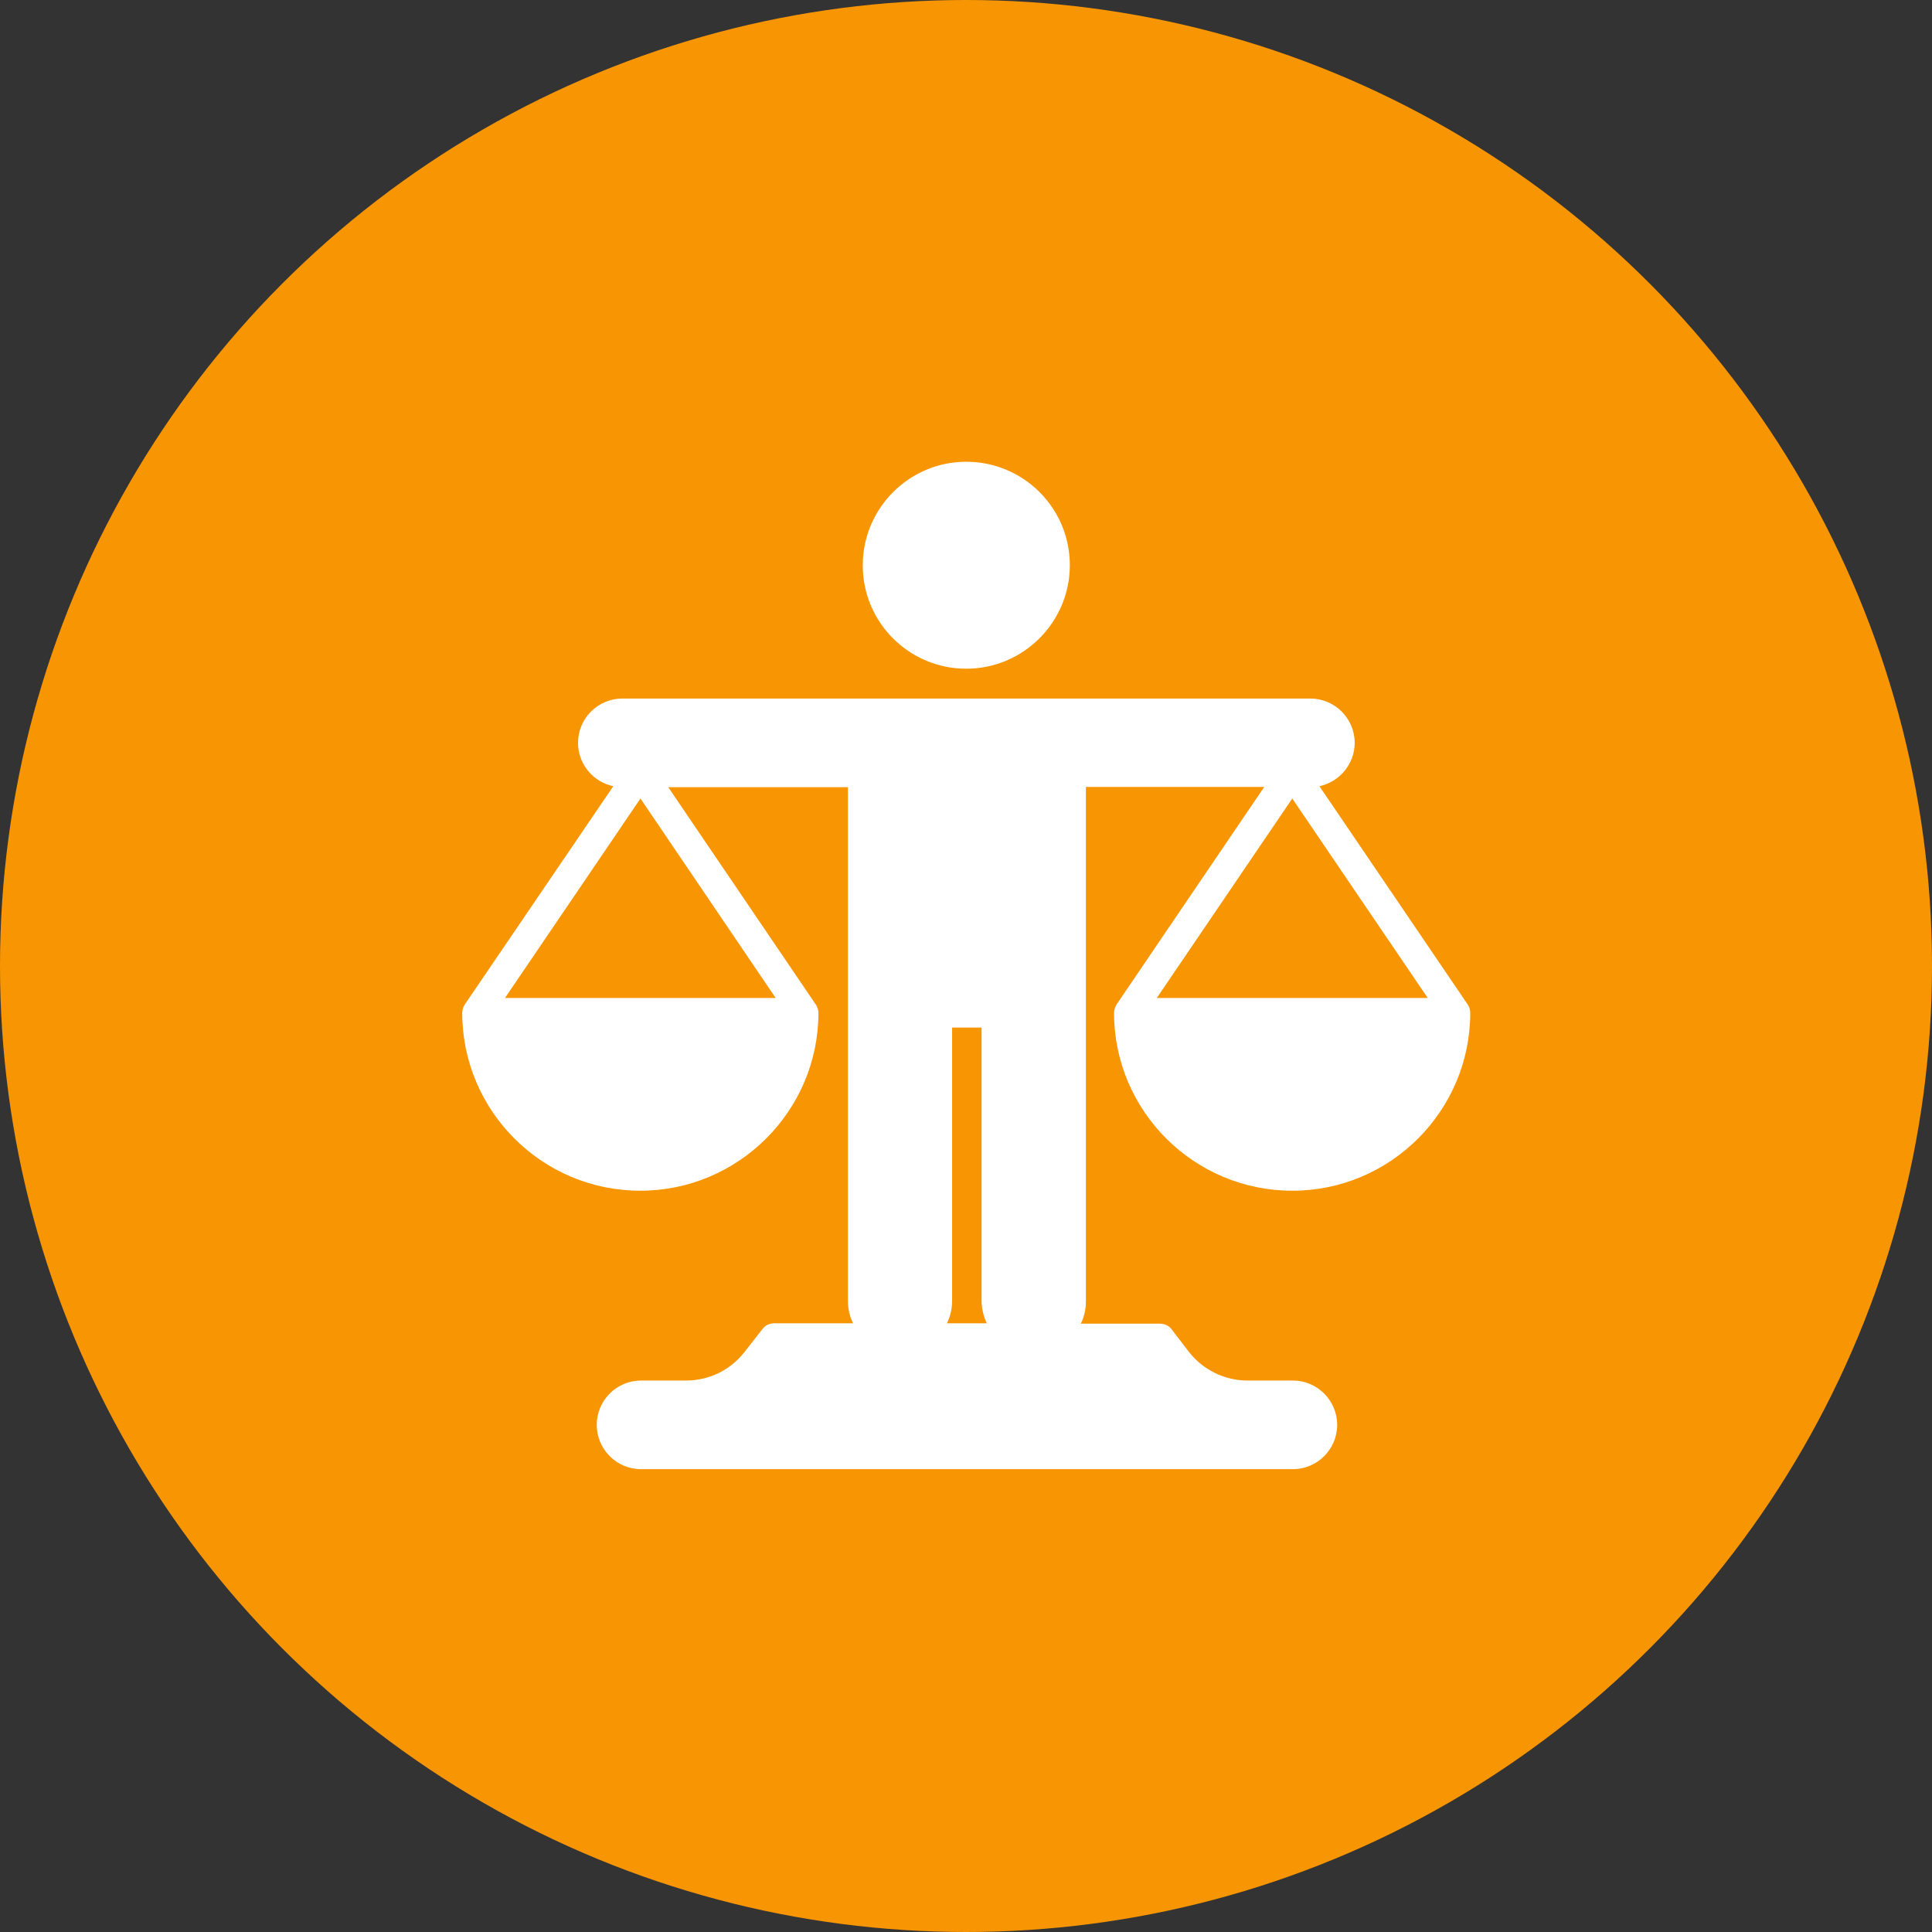 <svg width="16" height="16" viewBox="0 0 16 16" fill="none" xmlns="http://www.w3.org/2000/svg">
<rect x="0" y="0" width="16" height="16" fill="#333333" stroke="none"/>
<circle cx="8" cy="8" r="8" fill="#F89502"/>
<path d="M9.739 11.266L9.597 11.082H9.108V11.801H10.323V11.556C10.094 11.555 9.879 11.449 9.739 11.266Z" fill="white"/>
<path d="M9.25 11.266L9.108 11.082H6.403L6.251 11.276C6.113 11.454 5.899 11.556 5.674 11.556V11.801H9.834V11.556C9.605 11.555 9.388 11.449 9.25 11.266Z" fill="white"/>
<path d="M10.701 11.555H10.212V12.044H10.701C10.837 12.044 10.946 11.935 10.946 11.799C10.946 11.664 10.835 11.555 10.701 11.555Z" fill="white"/>
<path d="M10.457 11.799C10.457 11.664 10.348 11.555 10.212 11.555H5.303C5.168 11.555 5.059 11.664 5.059 11.799C5.059 11.935 5.168 12.044 5.303 12.044H10.212C10.348 12.044 10.457 11.935 10.457 11.799Z" fill="white"/>
<path d="M10.847 5.906H8.376V6.395H10.847C10.982 6.395 11.091 6.286 11.091 6.151C11.091 6.015 10.982 5.906 10.847 5.906Z" fill="white"/>
<path d="M7.628 5.906H5.147C5.012 5.906 4.902 6.015 4.902 6.151C4.902 6.286 5.012 6.395 5.147 6.395H7.628V5.906Z" fill="white"/>
<path d="M8.865 6.395C8.865 6.126 8.645 5.906 8.376 5.906H7.631C7.362 5.906 7.142 6.126 7.142 6.395V10.771C7.142 10.943 7.281 11.08 7.45 11.08C7.621 11.08 7.758 10.941 7.758 10.771V8.388H8.248V10.773C8.248 10.944 8.386 11.081 8.556 11.081C8.727 11.081 8.864 10.943 8.864 10.773L8.865 6.395Z" fill="white"/>
<path d="M7.998 3.945V5.414C8.404 5.414 8.733 5.085 8.733 4.679C8.733 4.273 8.404 3.945 7.998 3.945Z" fill="white"/>
<path d="M8.242 4.681C8.242 4.275 8.132 3.945 7.997 3.945C7.591 3.945 7.262 4.275 7.262 4.681C7.262 5.087 7.591 5.416 7.997 5.416C8.132 5.414 8.242 5.087 8.242 4.681Z" fill="white"/>
<path d="M6.159 8.387L5.297 9.738C6.044 9.738 6.649 9.133 6.649 8.387H6.159Z" fill="white"/>
<path d="M6.159 8.387H3.945C3.945 9.133 4.55 9.738 5.297 9.738C5.773 9.738 6.159 9.133 6.159 8.387Z" fill="white"/>
<path d="M11.569 8.387L10.707 9.738C11.454 9.738 12.059 9.133 12.059 8.387H11.569Z" fill="white"/>
<path d="M11.57 8.387H9.354C9.354 9.133 9.959 9.738 10.706 9.738C11.183 9.738 11.57 9.133 11.57 8.387Z" fill="white"/>
<path d="M8.002 5.538C8.475 5.538 8.86 5.153 8.86 4.68C8.86 4.207 8.475 3.824 8.002 3.824C7.529 3.824 7.145 4.209 7.145 4.682C7.145 5.155 7.529 5.538 8.002 5.538ZM8.002 4.069C8.34 4.069 8.614 4.343 8.614 4.68C8.614 5.018 8.34 5.293 8.002 5.293C7.665 5.293 7.391 5.019 7.391 4.682C7.391 4.344 7.665 4.069 8.002 4.069Z" fill="white"/>
<path d="M9.226 8.387C9.226 9.201 9.888 9.861 10.702 9.861C11.516 9.861 12.176 9.199 12.176 8.387C12.176 8.363 12.168 8.338 12.155 8.319L10.927 6.511C11.093 6.475 11.219 6.328 11.219 6.152C11.219 5.95 11.054 5.785 10.852 5.785H5.154C4.951 5.785 4.787 5.95 4.787 6.152C4.787 6.328 4.912 6.476 5.079 6.511L3.849 8.319C3.836 8.338 3.828 8.363 3.828 8.387C3.828 9.201 4.49 9.861 5.302 9.861C6.116 9.861 6.778 9.199 6.778 8.387C6.778 8.363 6.769 8.338 6.756 8.319L5.534 6.519H7.022V10.773C7.022 10.839 7.037 10.903 7.065 10.959H6.411C6.373 10.959 6.337 10.976 6.315 11.006L6.163 11.2C6.046 11.348 5.871 11.433 5.682 11.433H5.309C5.106 11.433 4.942 11.598 4.942 11.8C4.942 12.002 5.106 12.167 5.309 12.167H10.707C10.909 12.167 11.074 12.002 11.074 11.8C11.074 11.598 10.909 11.433 10.707 11.433H10.33C10.141 11.433 9.959 11.343 9.844 11.193L9.703 11.009C9.68 10.978 9.644 10.962 9.605 10.962H8.951C8.979 10.905 8.993 10.843 8.993 10.776V6.517H10.47L9.248 8.317C9.235 8.338 9.226 8.363 9.226 8.387ZM5.302 9.617C4.665 9.617 4.14 9.131 4.079 8.51H6.526C6.465 9.131 5.94 9.617 5.302 9.617ZM6.424 8.265H4.182L5.304 6.613L6.424 8.265ZM9.544 11.203L9.649 11.34C9.673 11.373 9.701 11.404 9.73 11.431H7.389C7.322 11.431 7.267 11.487 7.267 11.554C7.267 11.62 7.322 11.676 7.389 11.676H10.705C10.772 11.676 10.828 11.731 10.828 11.798C10.828 11.865 10.772 11.921 10.705 11.921H5.309C5.242 11.921 5.186 11.865 5.186 11.798C5.186 11.731 5.242 11.676 5.309 11.676H6.9C6.967 11.676 7.022 11.62 7.022 11.554C7.022 11.487 6.967 11.431 6.9 11.431H6.28C6.306 11.405 6.331 11.379 6.354 11.35L6.469 11.203H9.544ZM8.172 10.959H7.842C7.87 10.902 7.885 10.839 7.885 10.773V8.51H8.129V10.773C8.129 10.838 8.146 10.902 8.172 10.959ZM8.869 6.273C8.803 6.273 8.747 6.328 8.747 6.395V10.771C8.747 10.874 8.664 10.957 8.561 10.957C8.459 10.957 8.375 10.874 8.375 10.771V8.387C8.375 8.32 8.32 8.265 8.253 8.265H7.764C7.697 8.265 7.642 8.32 7.642 8.387V10.773C7.642 10.875 7.559 10.959 7.456 10.959C7.353 10.959 7.27 10.875 7.27 10.773V6.395C7.27 6.328 7.215 6.273 7.148 6.273H5.154C5.087 6.273 5.031 6.217 5.031 6.15C5.031 6.084 5.087 6.028 5.154 6.028H10.852C10.919 6.028 10.974 6.084 10.974 6.15C10.974 6.217 10.919 6.273 10.852 6.273H8.869ZM10.702 6.613L11.824 8.265H9.58L10.702 6.613ZM11.925 8.51C11.863 9.131 11.338 9.617 10.702 9.617C10.065 9.617 9.54 9.131 9.479 8.51H11.925Z" fill="white"/>
</svg>

